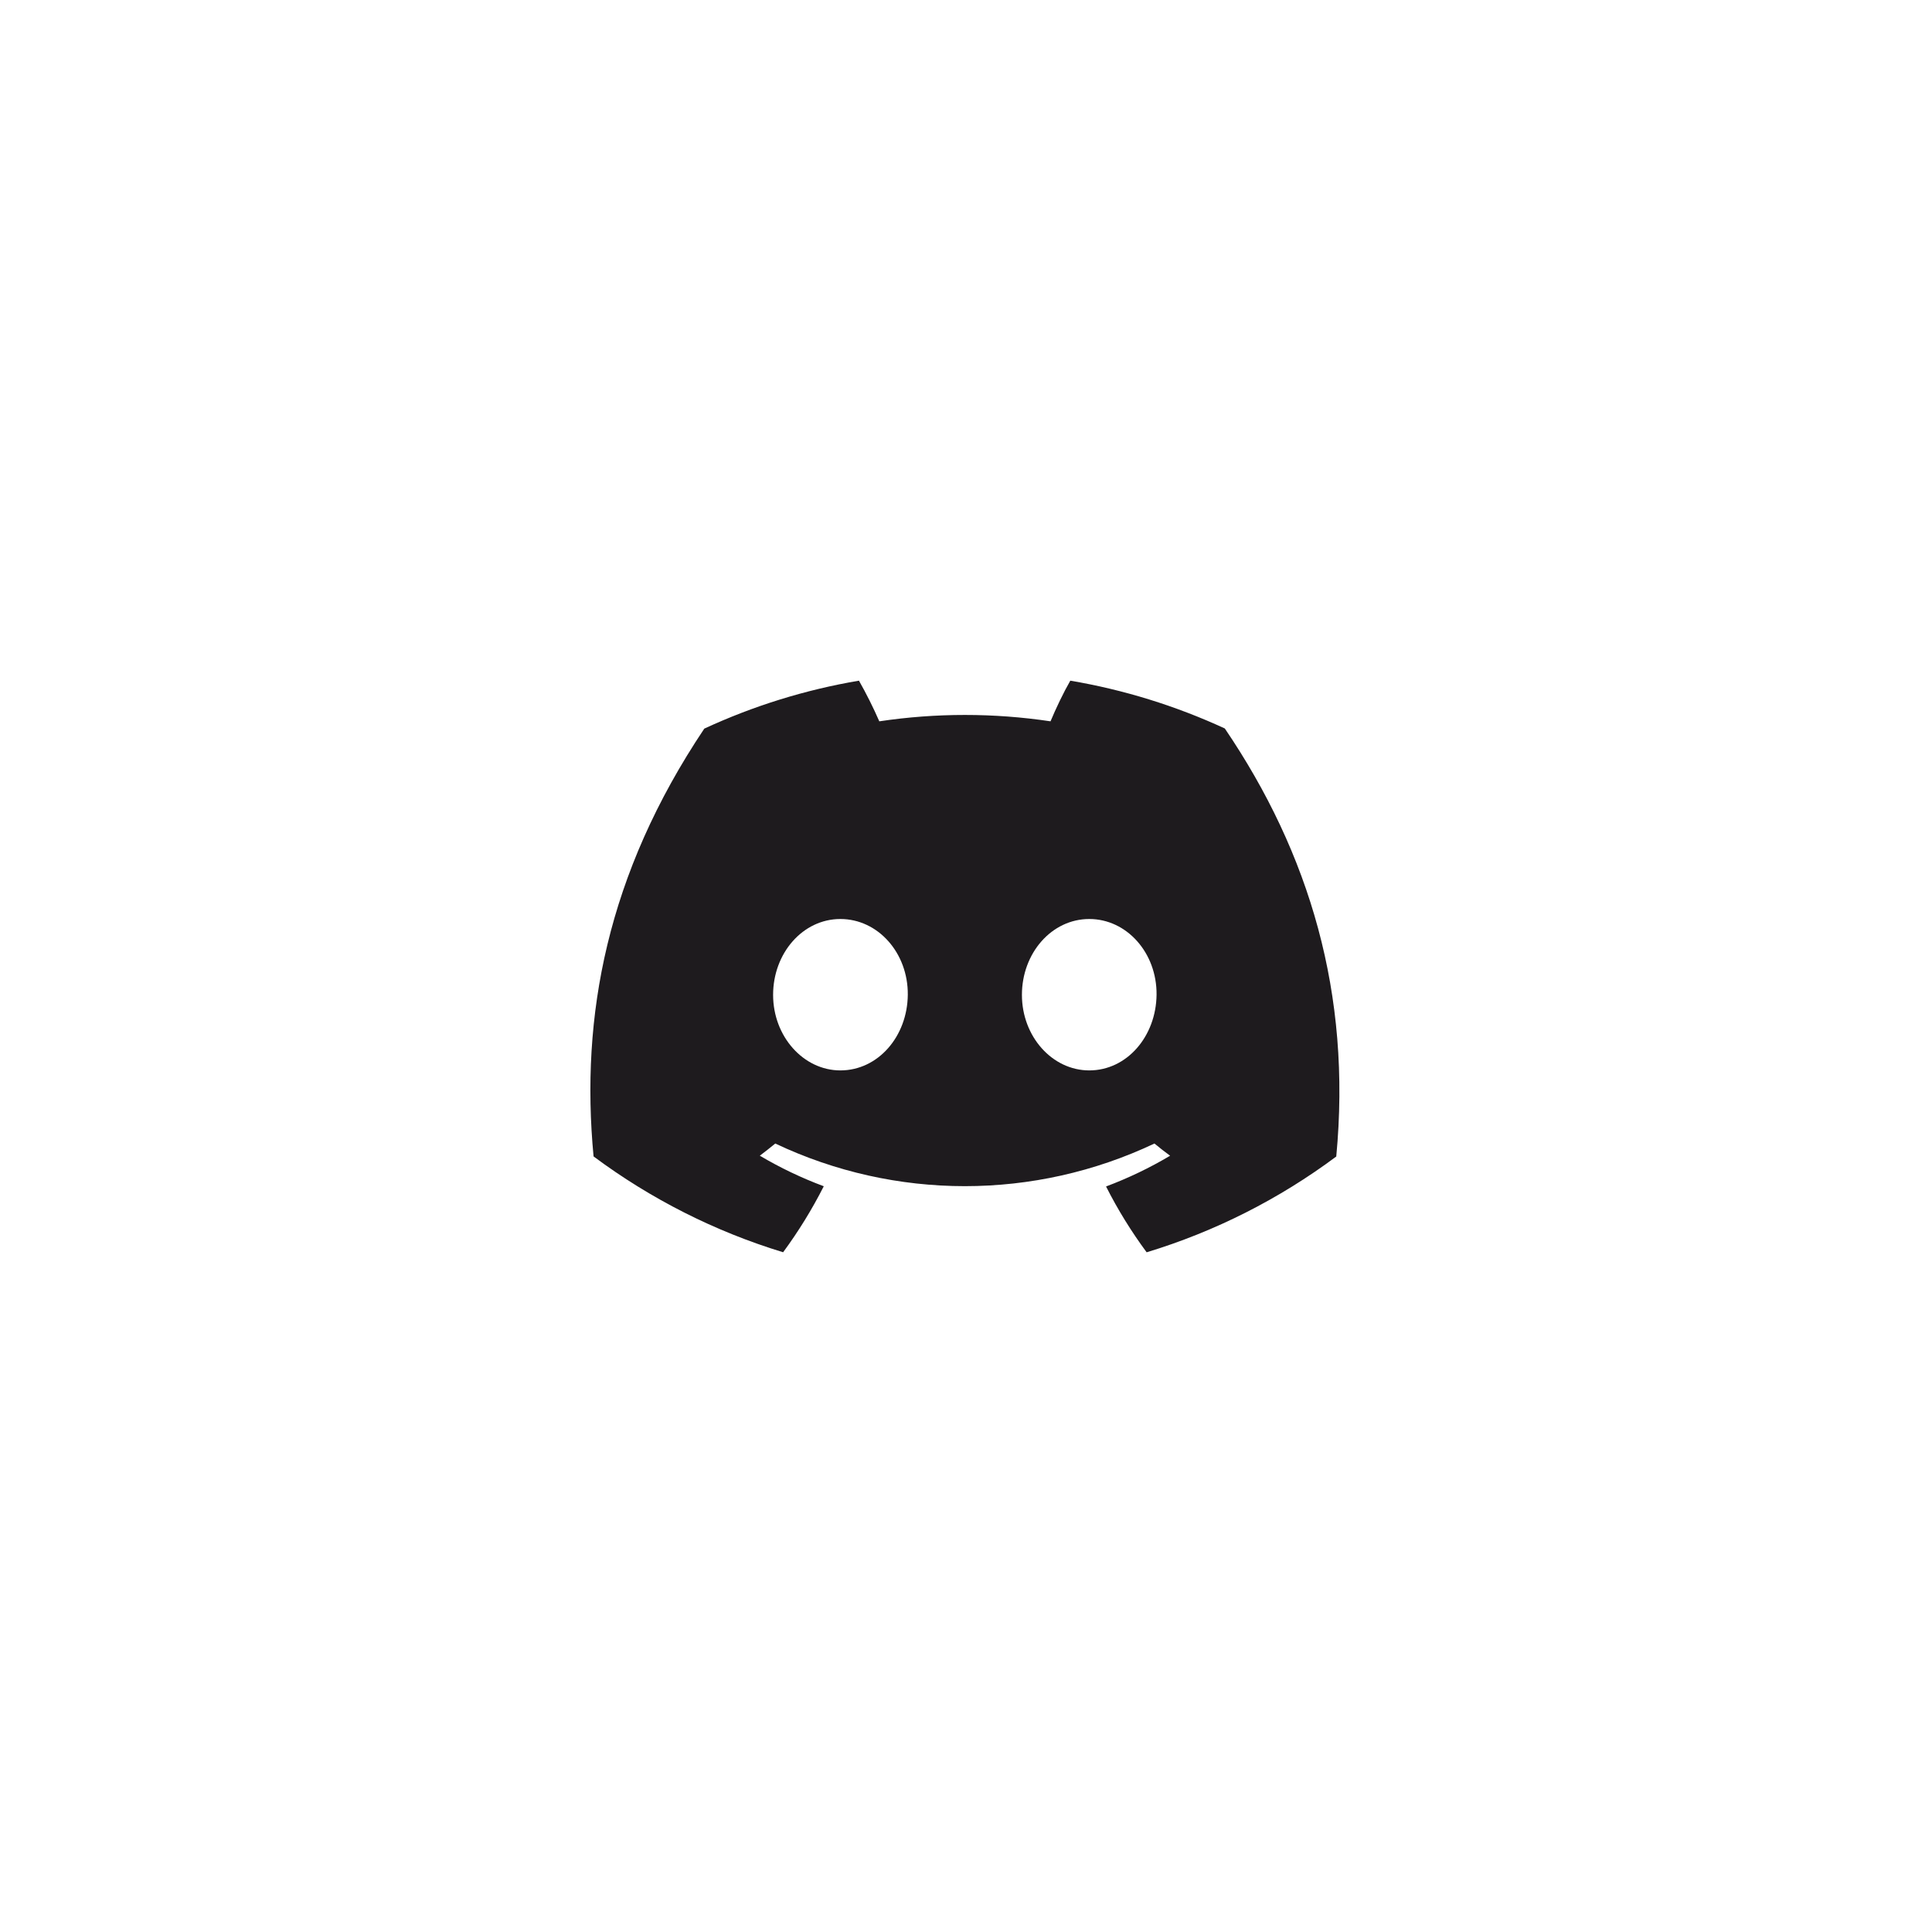 <svg xmlns="http://www.w3.org/2000/svg" xmlns:xlink="http://www.w3.org/1999/xlink" width="500" zoomAndPan="magnify" viewBox="0 0 375 375" height="500" preserveAspectRatio="xMidYMid meet" version="1.0"><defs><clipPath id="4d7dd9d48b"><path d="M 114 132.094 L 260 132.094 L 260 243.094 L 114 243.094 Z M 114 132.094 " clip-rule="nonzero"/></clipPath></defs><g clip-path="url(#4d7dd9d48b)"><path fill="#1e1b1e" d="M 211.426 207.766 C 204.242 207.766 198.355 201.188 198.355 193.102 C 198.355 185.016 204.109 178.379 211.426 178.379 C 218.73 178.379 224.562 184.969 224.488 193.066 C 224.402 201.164 218.73 207.766 211.426 207.766 Z M 163.117 207.766 C 155.957 207.766 150.059 201.188 150.059 193.102 C 150.059 185.016 155.816 178.379 163.117 178.379 C 170.434 178.379 176.266 184.969 176.203 193.066 C 176.137 201.164 170.434 207.766 163.117 207.766 Z M 237.734 141.395 C 228.188 136.992 218.102 133.871 207.746 132.117 C 206.426 134.414 204.945 137.512 203.906 140.008 C 192.891 138.359 181.688 138.359 170.672 140.008 C 169.492 137.309 168.172 134.672 166.723 132.117 C 156.355 133.871 146.258 137.004 136.703 141.426 C 117.777 169.695 112.637 197.297 115.211 224.461 C 126.316 232.73 138.762 239.027 152.004 243.062 C 154.98 239.02 157.621 234.734 159.895 230.25 C 155.586 228.645 151.434 226.66 147.48 224.32 C 148.52 223.539 149.516 222.746 150.48 221.957 C 173.777 232.992 200.777 232.992 224.078 221.957 C 225.062 222.781 226.09 223.57 227.117 224.328 C 223.156 226.684 218.992 228.676 214.684 230.293 C 216.945 234.77 219.586 239.039 222.562 243.07 C 235.816 239.051 248.262 232.754 259.367 224.48 C 262.363 192.969 254.184 165.633 237.734 141.395 Z M 237.734 141.395 " fill-opacity="1" fill-rule="nonzero"/></g></svg>